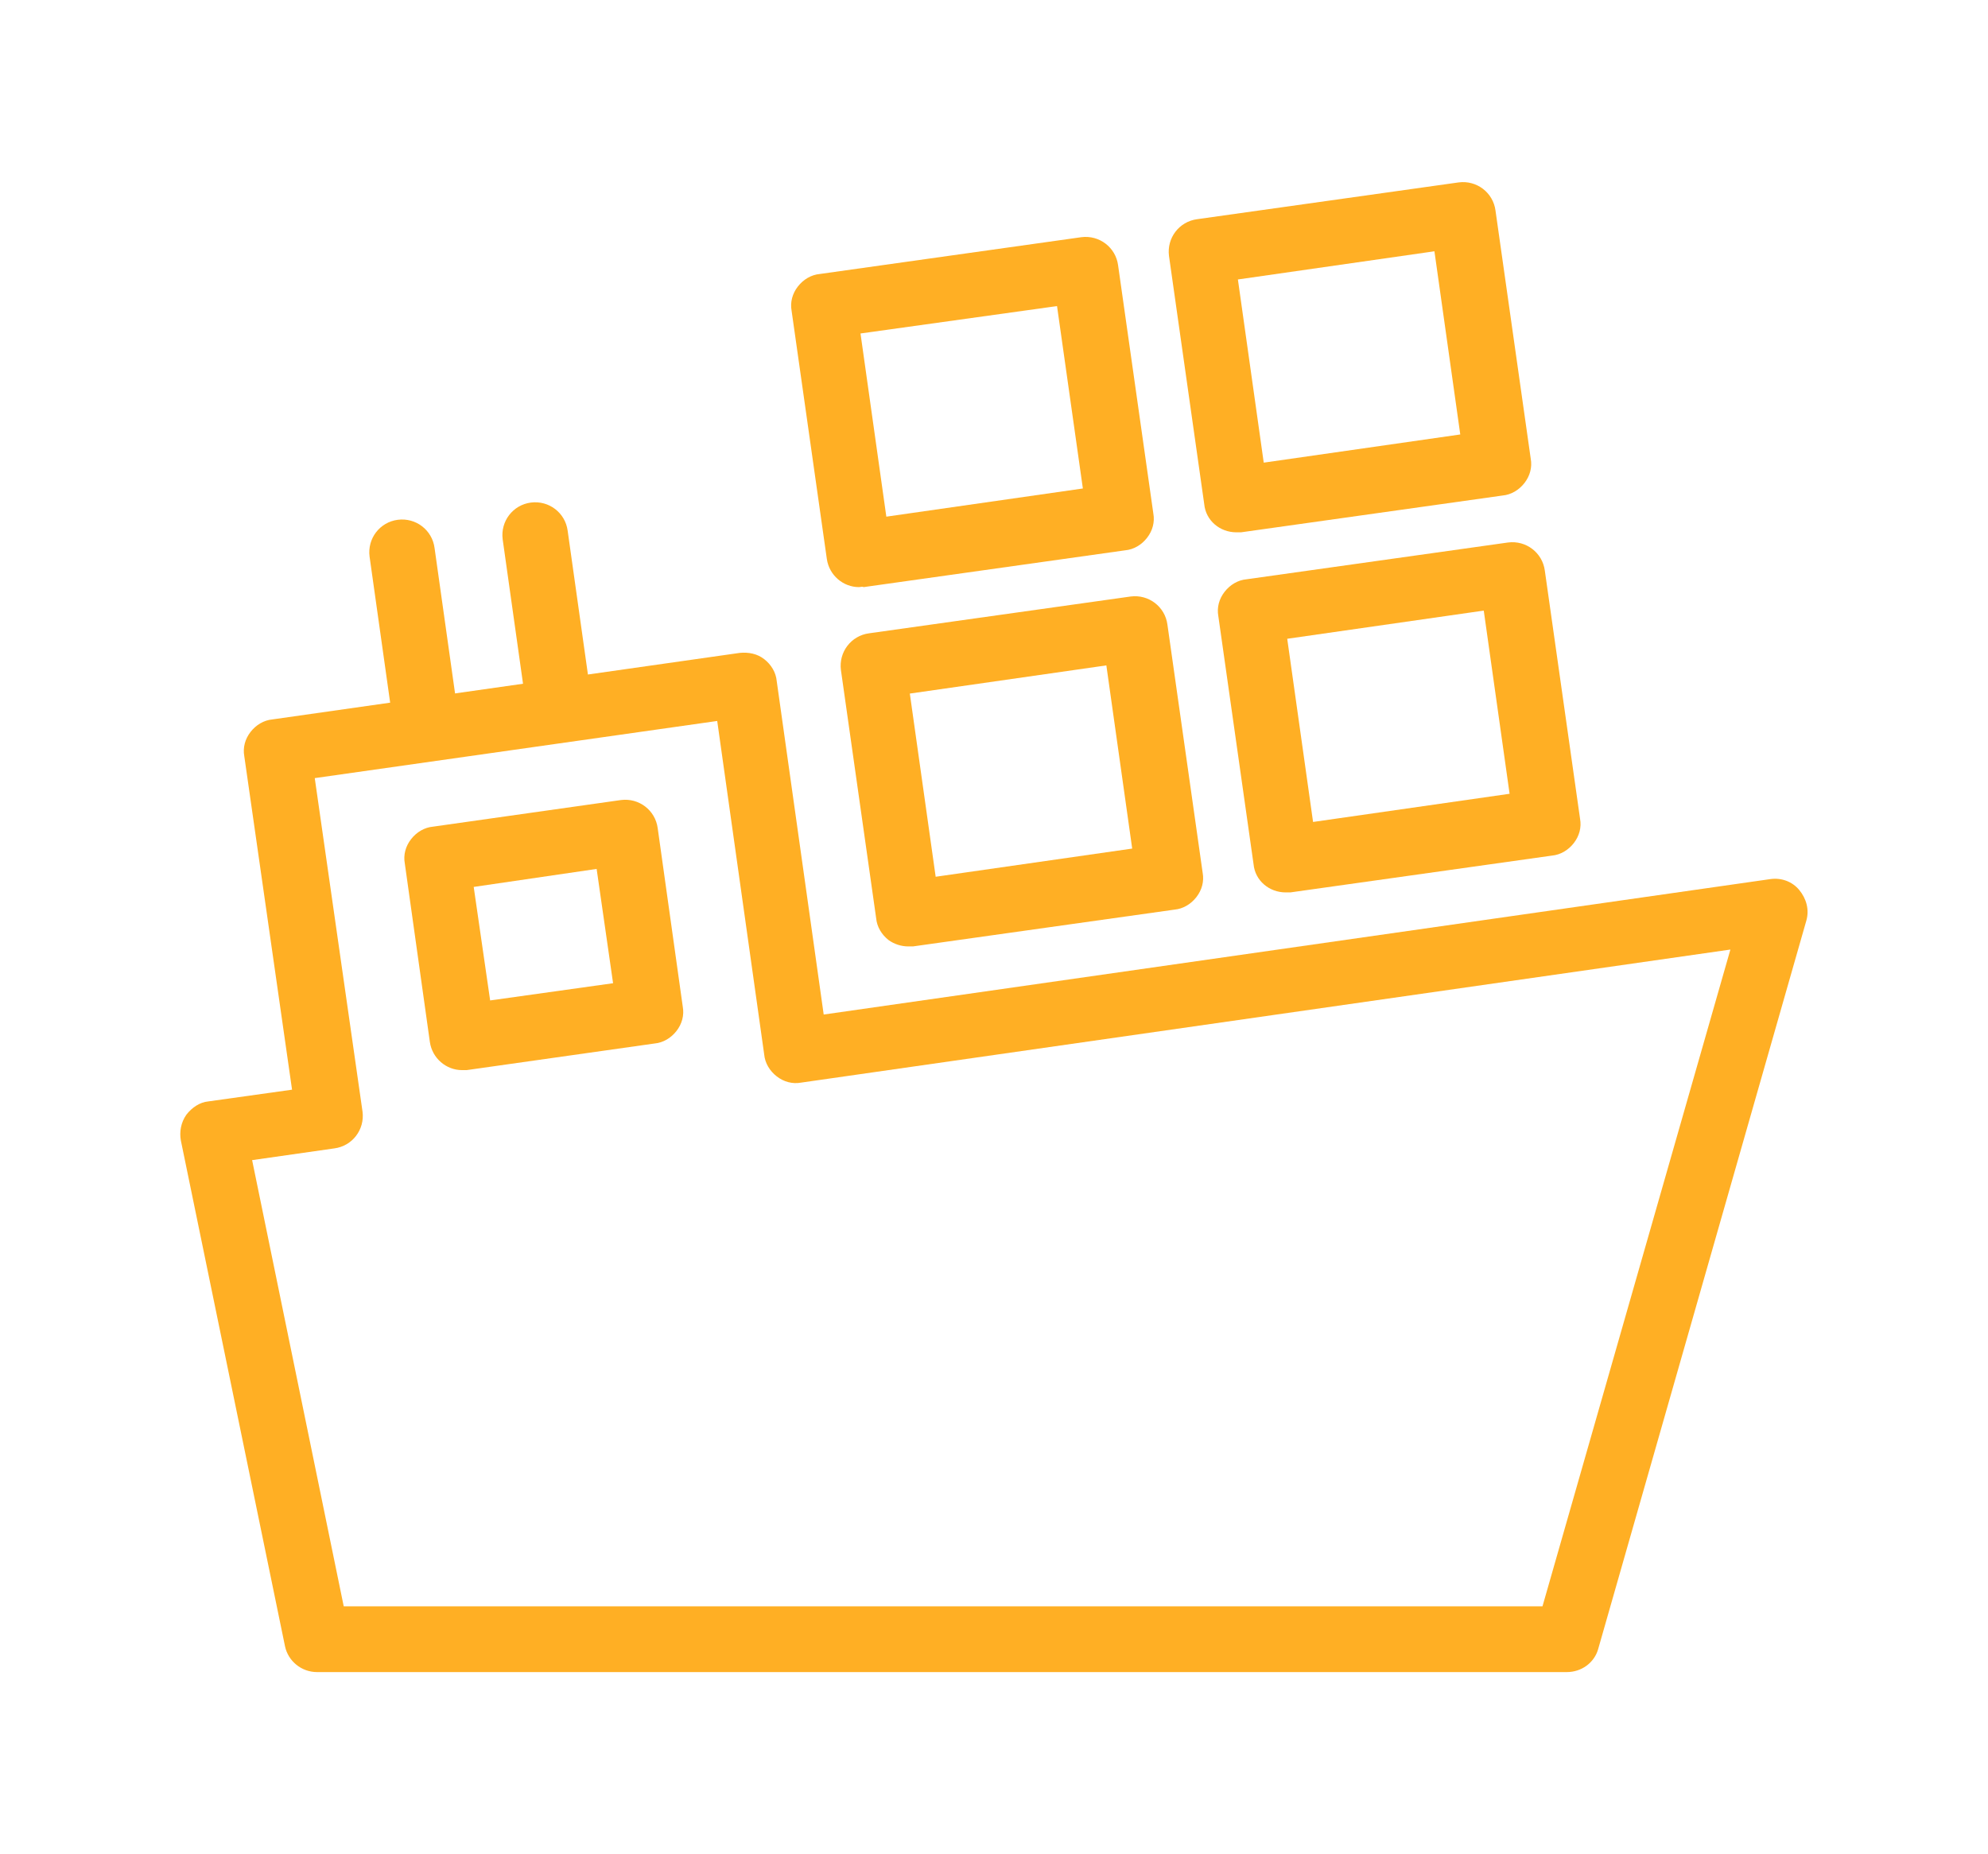 <?xml version="1.0" encoding="utf-8"?>
<!-- Generator: Adobe Illustrator 17.1.0, SVG Export Plug-In . SVG Version: 6.00 Build 0)  -->
<!DOCTYPE svg PUBLIC "-//W3C//DTD SVG 1.1//EN" "http://www.w3.org/Graphics/SVG/1.1/DTD/svg11.dtd">
<svg version="1.1" xmlns="http://www.w3.org/2000/svg" xmlns:xlink="http://www.w3.org/1999/xlink" x="0px" y="0px"
	 viewBox="0 0 253.9 236.8" enable-background="new 0 0 253.9 236.8" xml:space="preserve">
<g id="Calque_1">
</g>
<g id="Calque_2" display="none">
</g>
<g id="Calque_5" display="none">
</g>
<g id="Calque_6">
</g>
<g id="repères">
</g>
<g id="numéro_x2F_lettres">
</g>
<g id="pions">
</g>
<g id="écran_aléas">
	<g>
		<g>
			<path fill="#FFAF24" d="M164.2,114c-2.1,0-3.9-1.5-4.1-3.6l-4.5-31.7c-0.2-1.1,0.1-2.2,0.8-3.1c0.7-0.9,1.7-1.5,2.8-1.6l33.4-4.7
				c2.3-0.3,4.4,1.3,4.7,3.6l4.5,31.7c0.2,1.1-0.1,2.2-0.8,3.1c-0.7,0.9-1.7,1.5-2.8,1.6l-33.4,4.7C164.6,114,164.4,114,164.2,114z
				 M164.4,81.6l3.3,23.4l25.1-3.6l-3.3-23.4L164.4,81.6z"/>
		</g>
		<g>
			<path fill="#FFAF24" d="M116,120.9c-0.9,0-1.8-0.3-2.5-0.8c-0.9-0.7-1.5-1.7-1.6-2.8l-4.5-31.7c-0.3-2.3,1.3-4.4,3.6-4.7
				l33.4-4.7c2.3-0.3,4.4,1.3,4.7,3.6l4.5,31.7c0.2,1.1-0.1,2.2-0.8,3.1c-0.7,0.9-1.7,1.5-2.8,1.6l-33.4,4.7
				C116.4,120.9,116.2,120.9,116,120.9z M116.2,88.6l3.3,23.4l25.1-3.6l-3.3-23.4L116.2,88.6z"/>
		</g>
		<g>
			<path fill="#FFAF24" d="M157.9,68c-2.1,0-3.9-1.5-4.1-3.6l-4.5-31.7c-0.3-2.3,1.3-4.4,3.6-4.7l33.4-4.7c2.3-0.3,4.4,1.3,4.7,3.6
				l4.5,31.7c0.2,1.1-0.1,2.2-0.8,3.1c-0.7,0.9-1.7,1.5-2.8,1.6l-33.4,4.7C158.3,68,158.1,68,157.9,68z M158.1,35.7l3.3,23.4
				l25.1-3.6l-3.3-23.4L158.1,35.7z"/>
		</g>
		<g>
			<path fill="#FFAF24" d="M109.7,75c-2,0-3.8-1.5-4.1-3.6l-4.5-31.7c-0.2-1.1,0.1-2.2,0.8-3.1c0.7-0.9,1.7-1.5,2.8-1.6l33.4-4.7
				c2.3-0.3,4.4,1.3,4.7,3.6l4.5,31.7c0.2,1.1-0.1,2.2-0.8,3.1c-0.7,0.9-1.7,1.5-2.8,1.6l-33.4,4.7C110.1,74.9,109.9,75,109.7,75z
				 M109.9,42.6l3.3,23.4l25.1-3.6L135,39.1L109.9,42.6z"/>
		</g>
		<g>
			<path fill="#FFAF24" d="M59,136.7c-2,0-3.8-1.5-4.1-3.6l-3.2-22.8c-0.2-1.1,0.1-2.2,0.8-3.1c0.7-0.9,1.7-1.5,2.8-1.6l24-3.4
				c2.3-0.3,4.4,1.3,4.7,3.6l3.2,22.8c0.2,1.1-0.1,2.2-0.8,3.1c-0.7,0.9-1.7,1.5-2.8,1.6l-24,3.4C59.4,136.7,59.2,136.7,59,136.7z
				 M60.5,113.3l2.1,14.5l15.7-2.2L76.2,111L60.5,113.3z"/>
		</g>
		<g>
			<path fill="#FFAF24" d="M200.1,213.6H40.5c-2,0-3.7-1.4-4.1-3.3l-13.3-64.6c-0.2-1.1,0-2.3,0.7-3.3c0.7-0.9,1.7-1.6,2.8-1.7
				l10.7-1.5l-6.1-42.6c-0.2-1.1,0.1-2.2,0.8-3.1c0.7-0.9,1.7-1.5,2.8-1.6l59.7-8.5c1.1-0.1,2.2,0.1,3.1,0.8
				c0.9,0.7,1.5,1.7,1.6,2.8l6,42.6l120.9-17.3c1.4-0.2,2.8,0.3,3.7,1.4c0.9,1.1,1.3,2.5,0.9,3.9l-26.6,93.1
				C203.6,212.4,202,213.6,200.1,213.6z M43.9,205.2H197l24-83.9l-118.7,17c-1.1,0.2-2.2-0.1-3.1-0.8c-0.9-0.7-1.5-1.7-1.6-2.8
				l-6-42.6l-51.4,7.3l6.1,42.6c0.3,2.3-1.3,4.4-3.6,4.7l-10.5,1.5L43.9,205.2z"/>
		</g>
		<g>
			<path fill="#FFAF24" d="M54.4,96.7c-2.1,0-3.9-1.5-4.1-3.6l-3.1-22c-0.3-2.3,1.3-4.4,3.6-4.7c2.3-0.3,4.4,1.3,4.7,3.6l3.1,22
				c0.3,2.3-1.3,4.4-3.6,4.7C54.8,96.7,54.6,96.7,54.4,96.7z"/>
		</g>
		<g>
			<path fill="#FFAF24" d="M71.4,94.5c-2,0-3.9-1.5-4.1-3.6l-3.1-22c-0.3-2.3,1.3-4.4,3.6-4.7c2.3-0.3,4.4,1.3,4.7,3.6l3.1,22
				c0.3,2.3-1.3,4.4-3.6,4.7C71.8,94.4,71.6,94.5,71.4,94.5z"/>
		</g>
	</g>
</g>
</svg>
